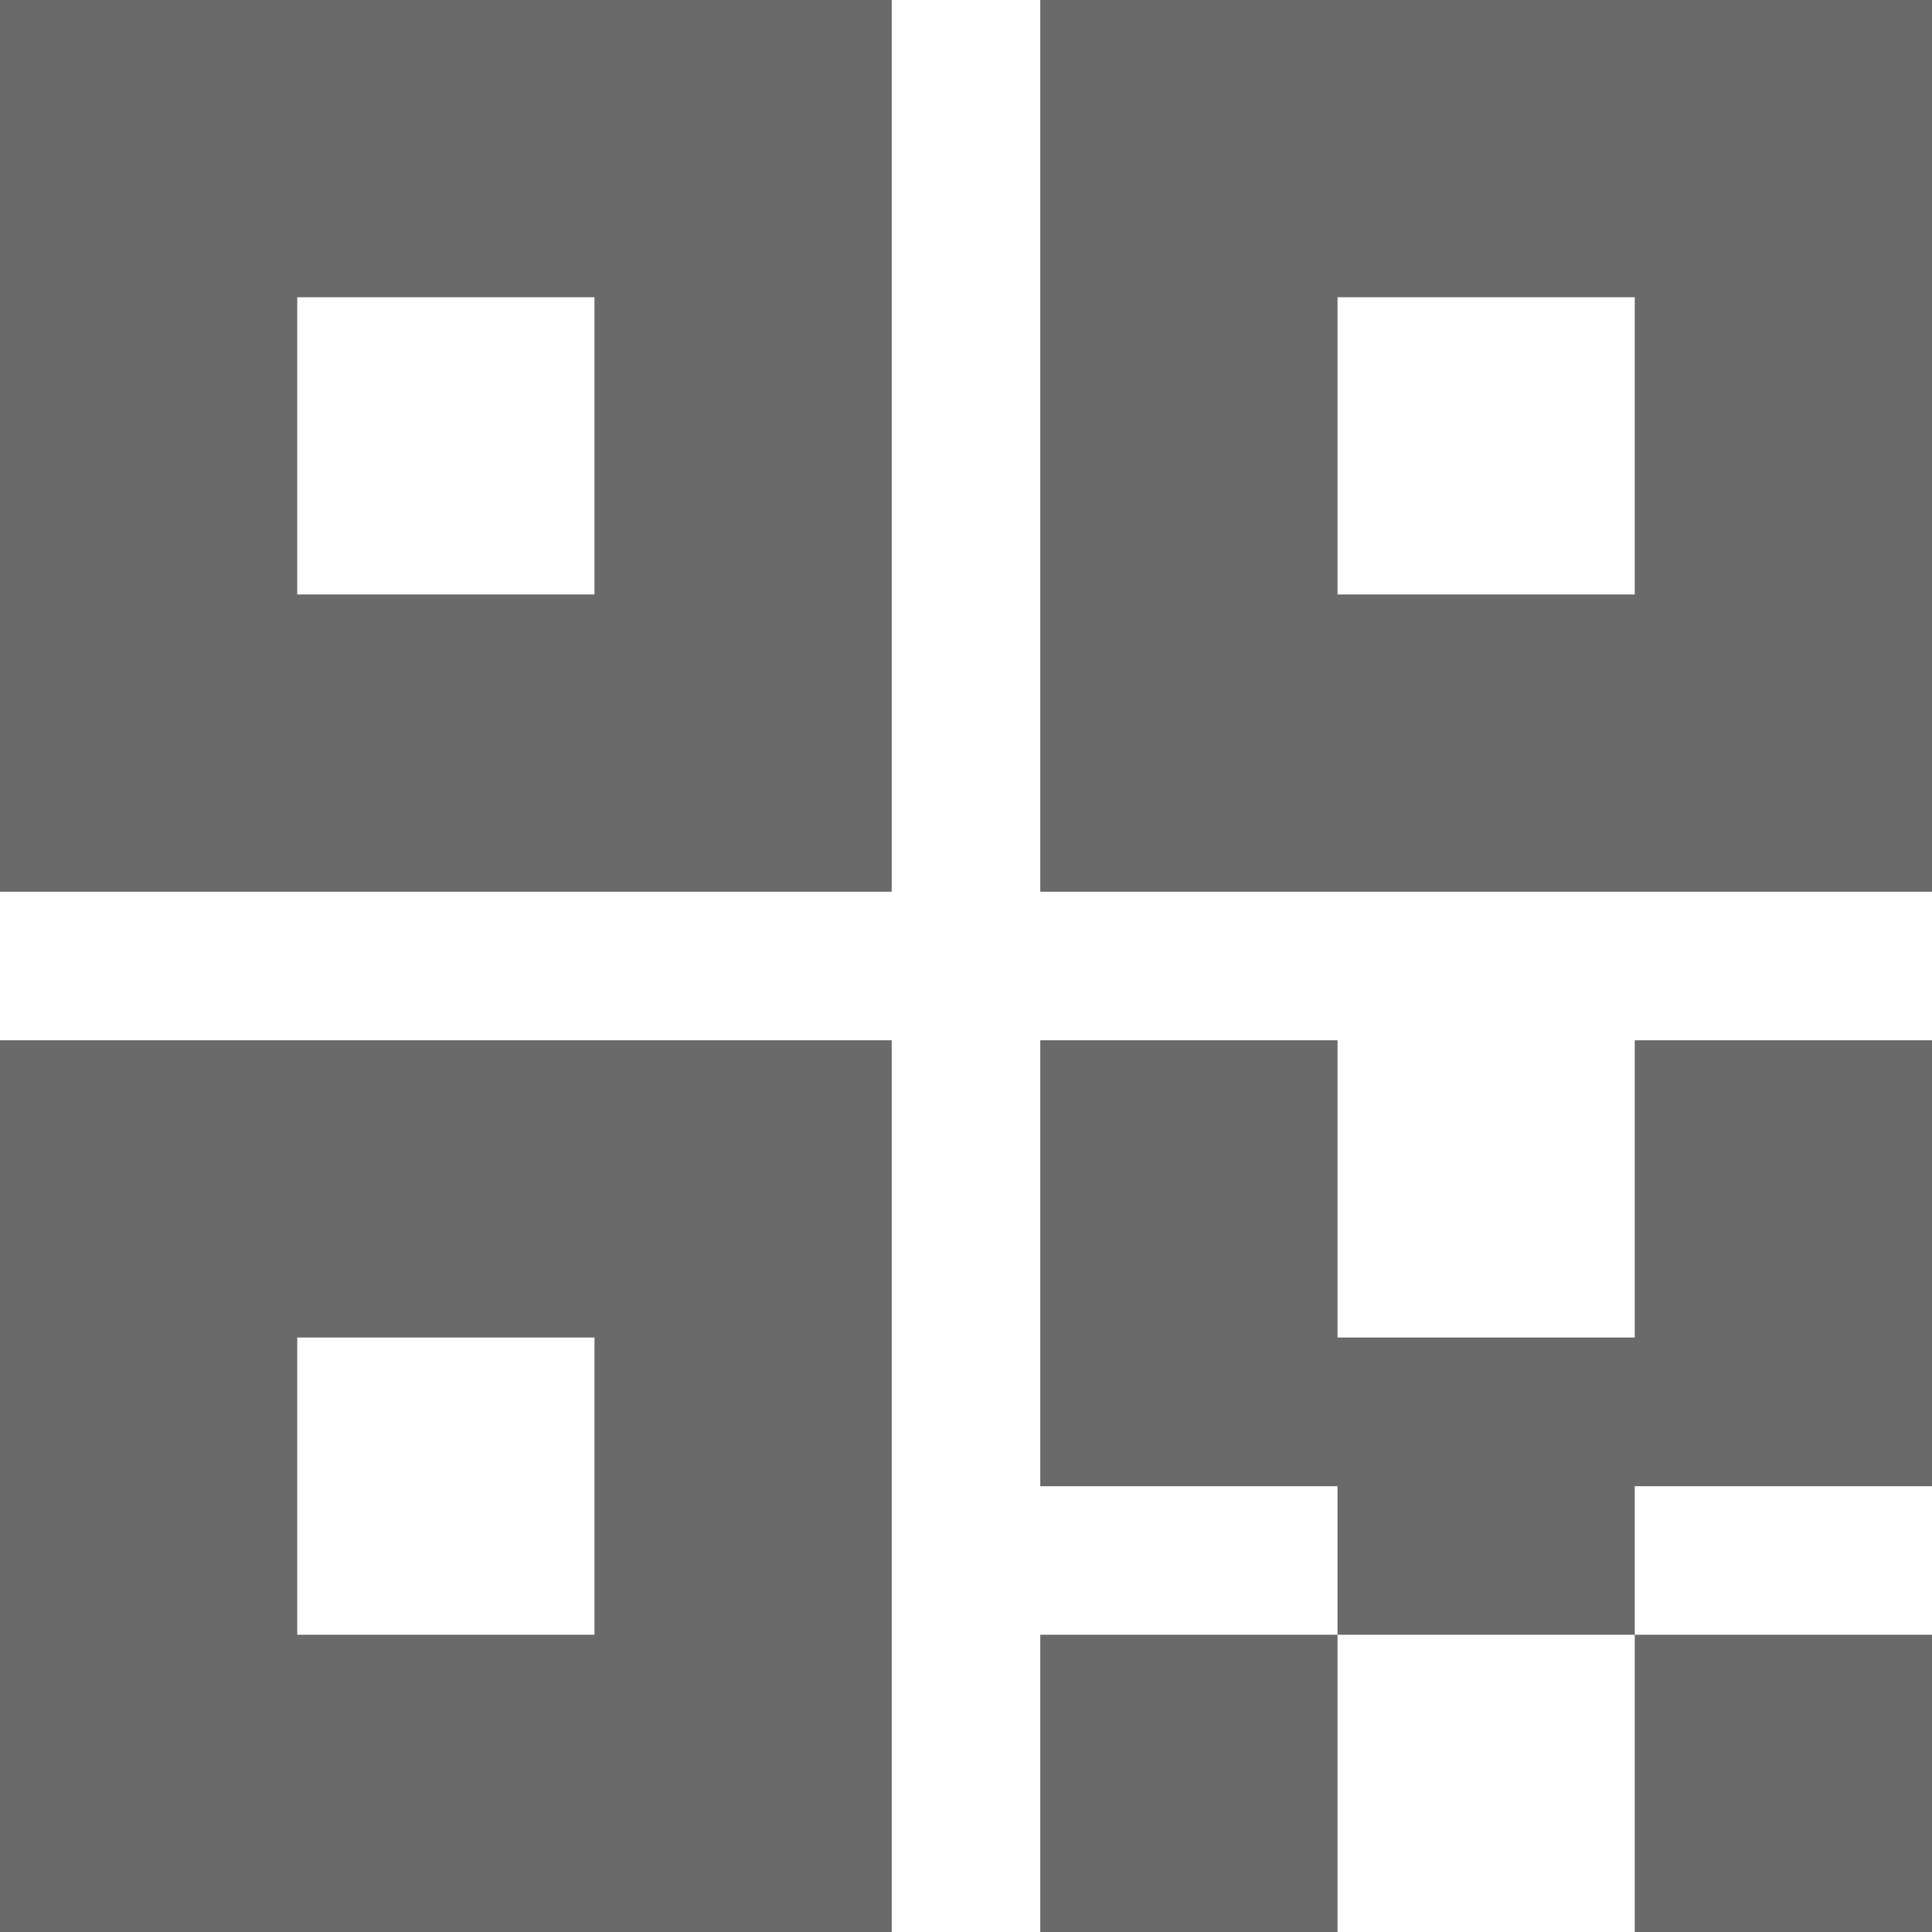 <svg width="20" height="20" viewBox="0 0 20 20" fill="none" xmlns="http://www.w3.org/2000/svg">
<path id="Vector" d="M13.846 13.846H16.923V10.769H20V15.385H16.923V16.923H13.846V15.385H10.769V10.769H13.846V13.846ZM0 10.769H9.231V20H0V10.769ZM3.077 13.846V16.923H6.154V13.846H3.077ZM0 0H9.231V9.231H0V0ZM3.077 3.077V6.154H6.154V3.077H3.077ZM10.769 0H20V9.231H10.769V0ZM13.846 3.077V6.154H16.923V3.077H13.846ZM16.923 16.923H20V20H16.923V16.923ZM10.769 16.923H13.846V20H10.769V16.923Z" fill="#6A6A6A"/>
</svg>

